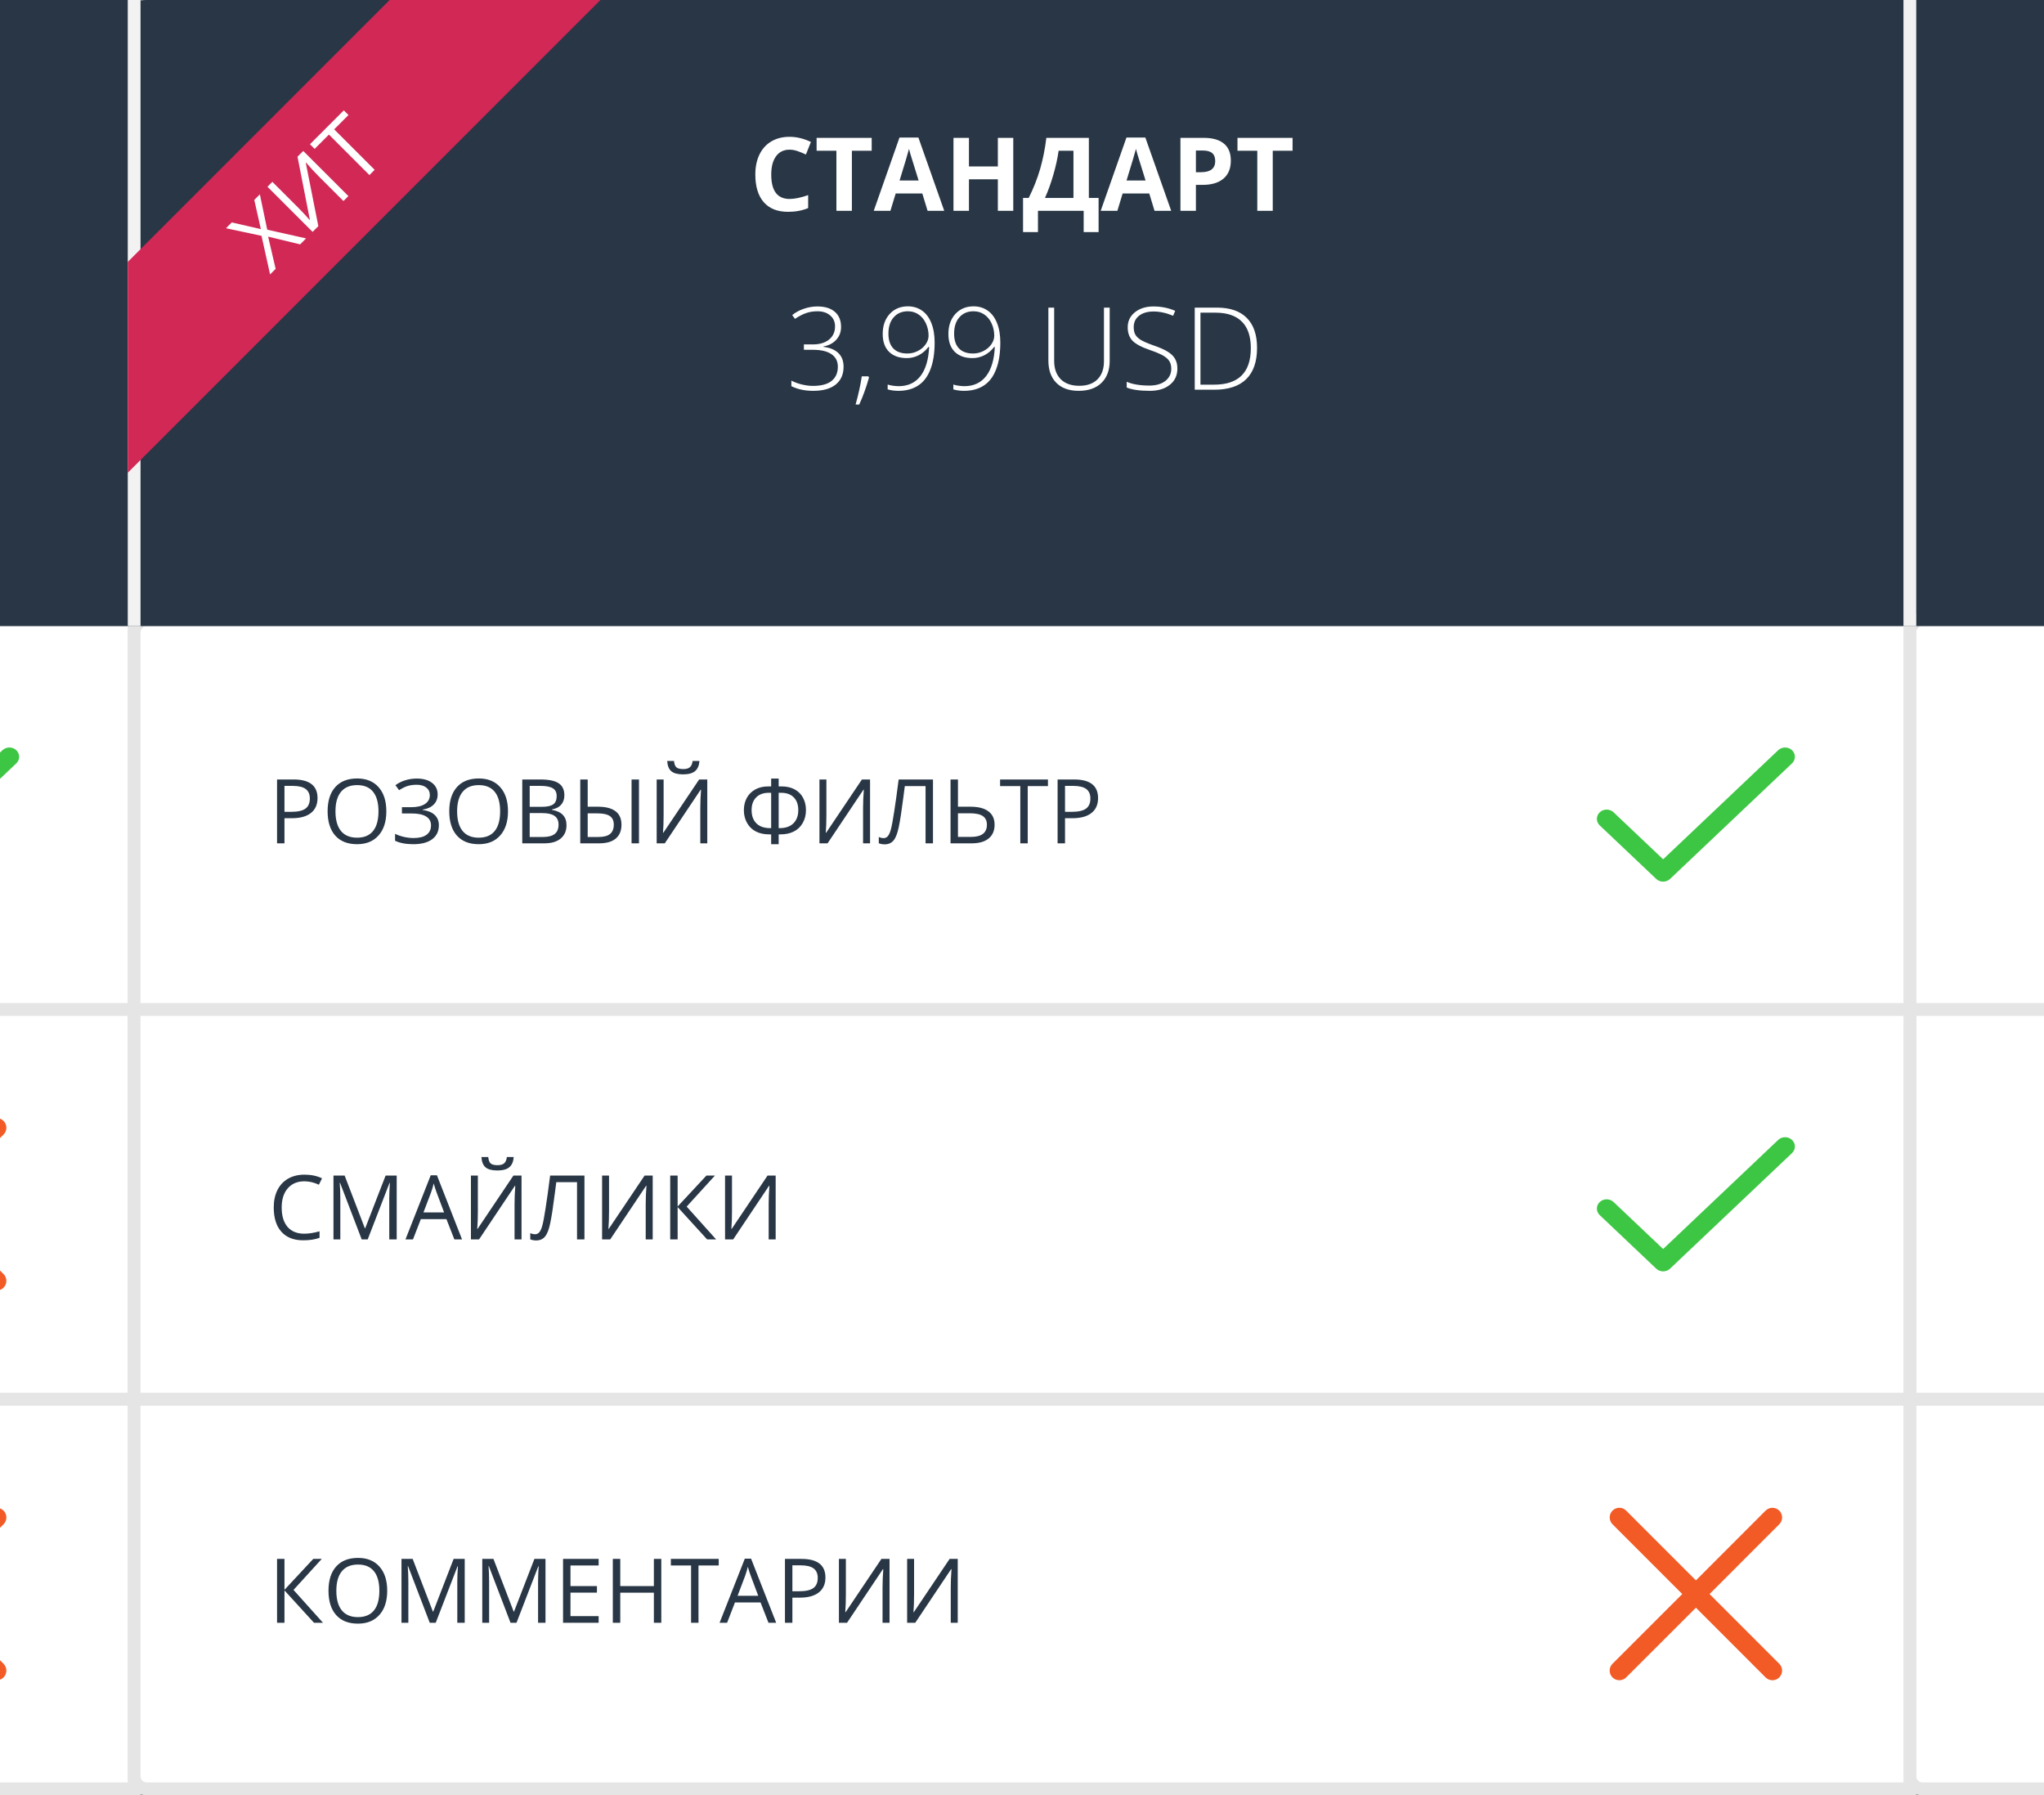 <svg width="320" height="281" viewBox="0 0 320 281" fill="none" xmlns="http://www.w3.org/2000/svg">
<rect x="0" y="0" width="320" height="281" fill="#808080" stroke="none"/>
<path d="M300 219H299V220V278C299 279.105 299.895 280 301 280H576H577V279V220V219H576H300Z" fill="white" stroke="#E5E5E5" stroke-width="2"/>
<rect x="299" y="158" width="278" height="61" fill="white" stroke="#E5E5E5" stroke-width="2"/>
<path d="M577 98V97H576H301C299.895 97 299 97.895 299 99V157V158H300H576H577V157V98Z" fill="white" stroke="#E5E5E5" stroke-width="2"/>
<path d="M300 1H299V2V96V97H300H576H577V96V3C577 1.895 576.105 1 575 1H300Z" fill="#283645" stroke="#283645" stroke-width="2"/>
<path d="M-256 219H-257V220V278C-257 279.105 -256.105 280 -255 280H20H21V279V220V219H20H-256Z" fill="white" stroke="#E5E5E5" stroke-width="2"/>
<rect x="-257" y="158" width="278" height="61" fill="white" stroke="#E5E5E5" stroke-width="2"/>
<path d="M21 98V97H20H-255C-256.105 97 -257 97.895 -257 99V157V158H-256H20H21V157V98Z" fill="white" stroke="#E5E5E5" stroke-width="2"/>
<path d="M-10.356 249.506L0.553 238.587C0.695 238.447 0.807 238.28 0.884 238.096C0.96 237.913 1 237.716 1 237.517C1 237.318 0.96 237.121 0.884 236.937C0.807 236.753 0.695 236.587 0.553 236.447C0.268 236.166 -0.116 236.008 -0.517 236.008C-0.917 236.008 -1.301 236.166 -1.586 236.447L-12.495 247.367L-23.414 236.447C-23.554 236.305 -23.72 236.193 -23.904 236.116C-24.087 236.04 -24.284 236 -24.483 236C-24.682 236 -24.879 236.04 -25.063 236.116C-25.247 236.193 -25.413 236.305 -25.553 236.447C-25.834 236.732 -25.992 237.116 -25.992 237.517C-25.992 237.917 -25.834 238.301 -25.553 238.587L-14.634 249.506L-25.553 260.416C-25.695 260.556 -25.807 260.723 -25.884 260.906C-25.96 261.09 -26 261.287 -26 261.486C-26 261.685 -25.96 261.882 -25.884 262.066C-25.807 262.249 -25.695 262.416 -25.553 262.556C-25.269 262.839 -24.884 262.999 -24.483 262.999C-24.082 262.999 -23.698 262.839 -23.414 262.556L-12.495 251.646L-1.586 262.556C-1.302 262.839 -0.918 262.999 -0.517 263C-0.217 263 0.075 262.911 0.324 262.744C0.572 262.578 0.766 262.342 0.881 262.065C0.995 261.789 1.025 261.485 0.967 261.191C0.908 260.898 0.765 260.628 0.553 260.416L-10.356 249.506Z" fill="#F25B26"/>
<path d="M-10.356 188.506L0.553 177.587C0.695 177.447 0.807 177.28 0.884 177.096C0.96 176.913 1 176.716 1 176.517C1 176.318 0.96 176.121 0.884 175.937C0.807 175.753 0.695 175.587 0.553 175.447C0.268 175.166 -0.116 175.008 -0.517 175.008C-0.917 175.008 -1.301 175.166 -1.586 175.447L-12.495 186.367L-23.414 175.447C-23.554 175.305 -23.72 175.193 -23.904 175.116C-24.087 175.04 -24.284 175 -24.483 175C-24.682 175 -24.879 175.04 -25.063 175.116C-25.247 175.193 -25.413 175.305 -25.553 175.447C-25.834 175.732 -25.992 176.116 -25.992 176.517C-25.992 176.917 -25.834 177.301 -25.553 177.587L-14.634 188.506L-25.553 199.416C-25.695 199.556 -25.807 199.723 -25.884 199.906C-25.96 200.09 -26 200.287 -26 200.486C-26 200.685 -25.96 200.882 -25.884 201.066C-25.807 201.249 -25.695 201.416 -25.553 201.556C-25.269 201.839 -24.884 201.999 -24.483 201.999C-24.082 201.999 -23.698 201.839 -23.414 201.556L-12.495 190.646L-1.586 201.556C-1.302 201.839 -0.918 201.999 -0.517 202C-0.217 202 0.075 201.911 0.324 201.744C0.572 201.578 0.766 201.342 0.881 201.065C0.995 200.789 1.025 200.485 0.967 200.191C0.908 199.898 0.765 199.628 0.553 199.416L-10.356 188.506Z" fill="#F25B26"/>
<path d="M2.556 117.43C2.413 117.293 2.244 117.185 2.057 117.112C1.87 117.038 1.67 117 1.468 117C1.265 117 1.065 117.038 0.878 117.112C0.691 117.185 0.522 117.293 0.379 117.43L-17.626 134.496L-25.422 127.11C-25.713 126.853 -26.097 126.714 -26.494 126.72C-26.891 126.727 -27.27 126.879 -27.551 127.145C-27.832 127.411 -27.993 127.77 -28 128.146C-28.007 128.523 -27.859 128.887 -27.589 129.162L-18.709 137.574C-18.567 137.709 -18.398 137.817 -18.212 137.89C-18.026 137.963 -17.827 138 -17.626 138C-17.219 137.999 -16.83 137.846 -16.542 137.574L2.556 119.482C2.84 119.208 3 118.84 3 118.456C3 118.072 2.84 117.703 2.556 117.43Z" fill="#3DC644"/>
<path d="M21 2V1H20H-255C-256.105 1 -257 1.895 -257 3V96V97H-256H20H21V96V2Z" fill="#283645" stroke="#283645" stroke-width="2"/>
<path d="M22 219H21V220V278C21 279.105 21.895 280 23 280H298H299V279V220V219H298H22Z" fill="white" stroke="#E5E5E5" stroke-width="2"/>
<rect x="21" y="158" width="278" height="61" fill="white" stroke="#E5E5E5" stroke-width="2"/>
<path d="M299 98V97H298H23C21.895 97 21 97.895 21 99V157V158H22H298H299V157V98Z" fill="white" stroke="#E5E5E5" stroke-width="2"/>
<path d="M50.565 254H49.157L44.536 248.935V254H43.374V244.006H44.536V248.846L49.041 244.006H50.374L45.951 248.859L50.565 254ZM60.621 248.989C60.621 250.589 60.215 251.847 59.404 252.763C58.598 253.679 57.474 254.137 56.034 254.137C54.562 254.137 53.425 253.688 52.623 252.79C51.825 251.888 51.427 250.616 51.427 248.976C51.427 247.349 51.828 246.089 52.63 245.195C53.432 244.298 54.571 243.849 56.048 243.849C57.483 243.849 58.605 244.304 59.411 245.216C60.218 246.127 60.621 247.385 60.621 248.989ZM52.657 248.989C52.657 250.343 52.944 251.37 53.519 252.072C54.097 252.77 54.936 253.118 56.034 253.118C57.142 253.118 57.978 252.77 58.543 252.072C59.108 251.375 59.391 250.347 59.391 248.989C59.391 247.645 59.108 246.626 58.543 245.934C57.982 245.236 57.151 244.888 56.048 244.888C54.94 244.888 54.097 245.239 53.519 245.94C52.944 246.638 52.657 247.654 52.657 248.989ZM67.279 254L63.889 245.141H63.834C63.898 245.842 63.93 246.676 63.93 247.643V254H62.856V244.006H64.606L67.772 252.25H67.826L71.019 244.006H72.755V254H71.593V247.561C71.593 246.822 71.625 246.02 71.689 245.154H71.634L68.216 254H67.279ZM79.926 254L76.535 245.141H76.481C76.544 245.842 76.576 246.676 76.576 247.643V254H75.503V244.006H77.253L80.418 252.25H80.473L83.665 244.006H85.401V254H84.239V247.561C84.239 246.822 84.271 246.02 84.335 245.154H84.28L80.862 254H79.926ZM93.721 254H88.149V244.006H93.721V245.038H89.311V248.258H93.454V249.283H89.311V252.961H93.721V254ZM103.53 254H102.368V249.297H97.105V254H95.942V244.006H97.105V248.258H102.368V244.006H103.53V254ZM109.354 254H108.192V245.038H105.027V244.006H112.52V245.038H109.354V254ZM120.312 254L119.068 250.821H115.062L113.832 254H112.656L116.607 243.965H117.585L121.516 254H120.312ZM118.706 249.775L117.544 246.679C117.394 246.287 117.239 245.806 117.079 245.236C116.979 245.674 116.835 246.155 116.648 246.679L115.473 249.775H118.706ZM129.227 246.918C129.227 247.93 128.88 248.709 128.188 249.256C127.499 249.798 126.513 250.069 125.228 250.069H124.052V254H122.89V244.006H125.48C127.978 244.006 129.227 244.977 129.227 246.918ZM124.052 249.071H125.098C126.128 249.071 126.873 248.905 127.333 248.572C127.793 248.24 128.023 247.706 128.023 246.973C128.023 246.312 127.807 245.82 127.374 245.496C126.941 245.173 126.267 245.011 125.351 245.011H124.052V249.071ZM131.339 244.006H132.426V249.563C132.426 250.589 132.394 251.516 132.33 252.346H132.385L137.99 244.006H139.262V254H138.168V248.497C138.168 247.581 138.207 246.619 138.284 245.612H138.223L132.61 254H131.339V244.006ZM142.017 244.006H143.104V249.563C143.104 250.589 143.072 251.516 143.008 252.346H143.062L148.668 244.006H149.939V254H148.846V248.497C148.846 247.581 148.884 246.619 148.962 245.612H148.9L143.288 254H142.017V244.006Z" fill="#283645"/>
<path d="M47.653 184.901C46.555 184.901 45.687 185.268 45.049 186.002C44.415 186.731 44.099 187.731 44.099 189.003C44.099 190.311 44.404 191.323 45.015 192.038C45.63 192.749 46.505 193.104 47.64 193.104C48.337 193.104 49.132 192.979 50.025 192.729V193.747C49.333 194.007 48.478 194.137 47.462 194.137C45.99 194.137 44.853 193.69 44.051 192.797C43.253 191.904 42.855 190.634 42.855 188.989C42.855 187.959 43.046 187.057 43.429 186.282C43.816 185.507 44.372 184.91 45.097 184.491C45.826 184.072 46.683 183.862 47.667 183.862C48.715 183.862 49.631 184.054 50.415 184.437L49.923 185.435C49.166 185.079 48.41 184.901 47.653 184.901ZM56.629 194L53.238 185.141H53.184C53.247 185.842 53.279 186.676 53.279 187.643V194H52.206V184.006H53.956L57.121 192.25H57.176L60.368 184.006H62.105V194H60.942V187.561C60.942 186.822 60.974 186.02 61.038 185.154H60.983L57.565 194H56.629ZM71.135 194L69.891 190.821H65.885L64.654 194H63.478L67.43 183.965H68.407L72.338 194H71.135ZM69.528 189.775L68.366 186.679C68.216 186.287 68.061 185.806 67.901 185.236C67.801 185.674 67.658 186.155 67.471 186.679L66.295 189.775H69.528ZM73.726 184.006H74.812V189.563C74.812 190.589 74.781 191.516 74.717 192.346H74.772L80.377 184.006H81.648V194H80.555V188.497C80.555 187.581 80.593 186.619 80.671 185.612H80.609L74.997 194H73.726V184.006ZM77.868 183.206C77.025 183.206 76.41 183.044 76.022 182.721C75.635 182.393 75.419 181.855 75.373 181.107H76.439C76.481 181.581 76.603 181.912 76.809 182.099C77.018 182.285 77.38 182.379 77.895 182.379C78.365 182.379 78.711 182.279 78.935 182.078C79.162 181.878 79.301 181.554 79.352 181.107H80.425C80.37 181.827 80.14 182.358 79.734 182.7C79.329 183.037 78.707 183.206 77.868 183.206ZM91.499 194H90.337V185.038H87.09L86.878 186.679C86.6 188.862 86.354 190.459 86.14 191.471C85.93 192.478 85.652 193.18 85.306 193.576C84.959 193.973 84.499 194.166 83.925 194.157C83.588 194.157 83.284 194.1 83.016 193.986V193.009C83.262 193.127 83.519 193.187 83.788 193.187C84.03 193.187 84.239 193.089 84.417 192.893C84.599 192.692 84.759 192.348 84.895 191.86C85.037 191.368 85.212 190.438 85.422 189.071C85.636 187.7 85.871 186.011 86.126 184.006H91.499V194ZM94.261 184.006H95.348V189.563C95.348 190.589 95.316 191.516 95.252 192.346H95.307L100.912 184.006H102.184V194H101.09V188.497C101.09 187.581 101.129 186.619 101.206 185.612H101.145L95.532 194H94.261V184.006ZM112.116 194H110.708L106.087 188.935V194H104.925V184.006H106.087V188.846L110.592 184.006H111.925L107.502 188.859L112.116 194ZM113.511 184.006H114.598V189.563C114.598 190.589 114.566 191.516 114.502 192.346H114.557L120.162 184.006H121.434V194H120.34V188.497C120.34 187.581 120.379 186.619 120.456 185.612H120.395L114.782 194H113.511V184.006Z" fill="#283645"/>
<path d="M49.711 124.918C49.711 125.93 49.365 126.709 48.672 127.256C47.984 127.798 46.997 128.069 45.712 128.069H44.536V132H43.374V122.006H45.965C48.462 122.006 49.711 122.977 49.711 124.918ZM44.536 127.071H45.582C46.612 127.071 47.357 126.905 47.817 126.572C48.278 126.24 48.508 125.706 48.508 124.973C48.508 124.312 48.291 123.82 47.858 123.496C47.425 123.173 46.751 123.011 45.835 123.011H44.536V127.071ZM60.484 126.989C60.484 128.589 60.079 129.847 59.268 130.763C58.461 131.679 57.338 132.137 55.898 132.137C54.425 132.137 53.288 131.688 52.486 130.79C51.689 129.888 51.29 128.616 51.29 126.976C51.29 125.349 51.691 124.089 52.493 123.195C53.295 122.298 54.435 121.849 55.911 121.849C57.347 121.849 58.468 122.304 59.274 123.216C60.081 124.127 60.484 125.385 60.484 126.989ZM52.52 126.989C52.52 128.343 52.808 129.37 53.382 130.072C53.961 130.77 54.799 131.118 55.898 131.118C57.005 131.118 57.841 130.77 58.406 130.072C58.971 129.375 59.254 128.347 59.254 126.989C59.254 125.645 58.971 124.626 58.406 123.934C57.846 123.236 57.014 122.888 55.911 122.888C54.804 122.888 53.961 123.239 53.382 123.94C52.808 124.638 52.52 125.654 52.52 126.989ZM68.517 124.344C68.517 125 68.307 125.533 67.888 125.943C67.473 126.354 66.899 126.613 66.165 126.723V126.777C66.999 126.891 67.63 127.153 68.059 127.563C68.492 127.974 68.708 128.509 68.708 129.17C68.708 130.104 68.359 130.833 67.662 131.357C66.965 131.877 65.981 132.137 64.709 132.137C63.547 132.137 62.594 131.957 61.852 131.597V130.517C62.289 130.726 62.761 130.888 63.267 131.002C63.777 131.116 64.267 131.173 64.736 131.173C65.639 131.173 66.32 131.002 66.78 130.66C67.245 130.318 67.478 129.826 67.478 129.184C67.478 128.573 67.22 128.11 66.705 127.796C66.195 127.481 65.431 127.324 64.415 127.324H62.925V126.347H64.353C65.288 126.347 66.01 126.18 66.52 125.848C67.035 125.51 67.293 125.041 67.293 124.439C67.293 123.952 67.108 123.562 66.739 123.271C66.37 122.979 65.873 122.833 65.249 122.833C64.748 122.833 64.294 122.89 63.889 123.004C63.483 123.118 63.014 123.343 62.48 123.681L61.906 122.901C62.367 122.56 62.882 122.302 63.451 122.129C64.025 121.951 64.62 121.862 65.235 121.862C66.261 121.862 67.063 122.088 67.642 122.539C68.225 122.986 68.517 123.587 68.517 124.344ZM79.529 126.989C79.529 128.589 79.124 129.847 78.312 130.763C77.506 131.679 76.382 132.137 74.942 132.137C73.47 132.137 72.333 131.688 71.531 130.79C70.734 129.888 70.335 128.616 70.335 126.976C70.335 125.349 70.736 124.089 71.538 123.195C72.34 122.298 73.48 121.849 74.956 121.849C76.392 121.849 77.513 122.304 78.319 123.216C79.126 124.127 79.529 125.385 79.529 126.989ZM71.565 126.989C71.565 128.343 71.853 129.37 72.427 130.072C73.005 130.77 73.844 131.118 74.942 131.118C76.05 131.118 76.886 130.77 77.451 130.072C78.016 129.375 78.299 128.347 78.299 126.989C78.299 125.645 78.016 124.626 77.451 123.934C76.891 123.236 76.059 122.888 74.956 122.888C73.849 122.888 73.005 123.239 72.427 123.94C71.853 124.638 71.565 125.654 71.565 126.989ZM81.765 122.006H84.588C85.914 122.006 86.873 122.204 87.466 122.601C88.058 122.997 88.355 123.624 88.355 124.48C88.355 125.073 88.188 125.563 87.856 125.95C87.527 126.333 87.046 126.581 86.413 126.695V126.764C87.931 127.023 88.689 127.821 88.689 129.156C88.689 130.049 88.386 130.747 87.78 131.248C87.179 131.749 86.336 132 85.251 132H81.765V122.006ZM82.927 126.285H84.841C85.661 126.285 86.251 126.158 86.611 125.902C86.971 125.643 87.151 125.207 87.151 124.597C87.151 124.036 86.951 123.633 86.55 123.387C86.149 123.136 85.511 123.011 84.636 123.011H82.927V126.285ZM82.927 127.27V131.009H85.012C85.818 131.009 86.424 130.854 86.83 130.544C87.24 130.229 87.445 129.74 87.445 129.074C87.445 128.454 87.236 127.999 86.816 127.707C86.402 127.415 85.768 127.27 84.916 127.27H82.927ZM90.843 132V122.006H92.005V126.271H93.639C94.828 126.271 95.735 126.506 96.359 126.976C96.984 127.44 97.296 128.145 97.296 129.088C97.296 130.027 97 130.747 96.407 131.248C95.819 131.749 94.958 132 93.823 132H90.843ZM92.005 131.009H93.693C94.518 131.009 95.124 130.849 95.512 130.53C95.899 130.207 96.093 129.726 96.093 129.088C96.093 128.464 95.888 128.012 95.478 127.734C95.072 127.452 94.413 127.311 93.502 127.311H92.005V131.009ZM100.037 132H98.875V122.006H100.037V132ZM102.806 122.006H103.893V127.563C103.893 128.589 103.861 129.516 103.797 130.346H103.852L109.457 122.006H110.729V132H109.635V126.497C109.635 125.581 109.674 124.619 109.751 123.612H109.689L104.077 132H102.806V122.006ZM106.948 121.206C106.105 121.206 105.49 121.044 105.103 120.721C104.715 120.393 104.499 119.855 104.453 119.107H105.52C105.561 119.581 105.684 119.912 105.889 120.099C106.098 120.285 106.461 120.379 106.976 120.379C107.445 120.379 107.791 120.279 108.015 120.078C108.243 119.878 108.382 119.554 108.432 119.107H109.505C109.45 119.827 109.22 120.358 108.814 120.7C108.409 121.037 107.787 121.206 106.948 121.206ZM120.729 121.862H121.905V123.093H122.384C123.163 123.093 123.838 123.248 124.407 123.558C124.981 123.868 125.419 124.305 125.72 124.87C126.025 125.435 126.178 126.08 126.178 126.805C126.178 127.561 126.007 128.236 125.665 128.828C125.328 129.416 124.863 129.858 124.271 130.154C123.683 130.451 122.988 130.599 122.186 130.599H121.905V132.137H120.729V130.599H120.422C119.62 130.599 118.925 130.448 118.337 130.147C117.749 129.847 117.289 129.4 116.956 128.808C116.623 128.215 116.457 127.552 116.457 126.818C116.457 126.098 116.61 125.456 116.915 124.891C117.225 124.326 117.667 123.886 118.241 123.571C118.815 123.252 119.492 123.093 120.271 123.093H120.729V121.862ZM121.905 129.621H122.076C122.992 129.621 123.703 129.373 124.209 128.876C124.719 128.375 124.975 127.68 124.975 126.791C124.975 125.948 124.74 125.287 124.271 124.809C123.801 124.33 123.145 124.091 122.302 124.091H121.905V129.621ZM120.729 124.091H120.34C119.51 124.091 118.856 124.332 118.378 124.815C117.904 125.299 117.667 125.957 117.667 126.791C117.667 127.689 117.92 128.386 118.426 128.883C118.932 129.375 119.645 129.621 120.565 129.621H120.729V124.091ZM128.29 122.006H129.377V127.563C129.377 128.589 129.345 129.516 129.281 130.346H129.336L134.941 122.006H136.213V132H135.119V126.497C135.119 125.581 135.158 124.619 135.235 123.612H135.174L129.562 132H128.29V122.006ZM146.063 132H144.901V123.038H141.654L141.442 124.679C141.164 126.862 140.918 128.459 140.704 129.471C140.494 130.478 140.216 131.18 139.87 131.576C139.524 131.973 139.063 132.166 138.489 132.157C138.152 132.157 137.849 132.1 137.58 131.986V131.009C137.826 131.127 138.084 131.187 138.353 131.187C138.594 131.187 138.804 131.089 138.981 130.893C139.164 130.692 139.323 130.348 139.46 129.86C139.601 129.368 139.777 128.438 139.986 127.071C140.201 125.7 140.435 124.011 140.69 122.006H146.063V132ZM155.709 129.088C155.709 130.013 155.399 130.731 154.779 131.241C154.164 131.747 153.285 132 152.141 132H148.812V122.006H149.974V126.271H151.963C153.18 126.271 154.107 126.513 154.745 126.996C155.388 127.475 155.709 128.172 155.709 129.088ZM149.974 130.995H152.018C153.676 130.995 154.506 130.359 154.506 129.088C154.506 128.473 154.292 128.021 153.863 127.734C153.439 127.443 152.758 127.297 151.819 127.297H149.974V130.995ZM160.897 132H159.735V123.038H156.57V122.006H164.062V123.038H160.897V132ZM171.91 124.918C171.91 125.93 171.564 126.709 170.871 127.256C170.183 127.798 169.196 128.069 167.911 128.069H166.735V132H165.573V122.006H168.164C170.661 122.006 171.91 122.977 171.91 124.918ZM166.735 127.071H167.781C168.811 127.071 169.556 126.905 170.017 126.572C170.477 126.24 170.707 125.706 170.707 124.973C170.707 124.312 170.491 123.82 170.058 123.496C169.625 123.173 168.95 123.011 168.034 123.011H166.735V127.071Z" fill="#283645"/>
<path d="M267.644 249.506L278.553 238.587C278.695 238.447 278.807 238.28 278.884 238.096C278.96 237.913 279 237.716 279 237.517C279 237.318 278.96 237.121 278.884 236.937C278.807 236.753 278.695 236.587 278.553 236.447C278.268 236.166 277.884 236.008 277.483 236.008C277.083 236.008 276.699 236.166 276.414 236.447L265.505 247.367L254.586 236.447C254.446 236.305 254.28 236.193 254.096 236.116C253.913 236.04 253.716 236 253.517 236C253.318 236 253.121 236.04 252.937 236.116C252.753 236.193 252.587 236.305 252.447 236.447C252.166 236.732 252.008 237.116 252.008 237.517C252.008 237.917 252.166 238.301 252.447 238.587L263.366 249.506L252.447 260.416C252.305 260.556 252.193 260.723 252.116 260.906C252.04 261.09 252 261.287 252 261.486C252 261.685 252.04 261.882 252.116 262.066C252.193 262.249 252.305 262.416 252.447 262.556C252.731 262.839 253.115 262.999 253.517 262.999C253.918 262.999 254.302 262.839 254.586 262.556L265.505 251.646L276.414 262.556C276.698 262.839 277.082 262.999 277.483 263C277.783 263 278.075 262.911 278.324 262.744C278.572 262.578 278.766 262.342 278.881 262.065C278.995 261.789 279.025 261.485 278.967 261.191C278.908 260.898 278.765 260.628 278.553 260.416L267.644 249.506Z" fill="#F25B26"/>
<path d="M280.556 117.43C280.413 117.293 280.244 117.185 280.057 117.112C279.87 117.038 279.67 117 279.468 117C279.265 117 279.065 117.038 278.878 117.112C278.691 117.185 278.522 117.293 278.379 117.43L260.374 134.496L252.578 127.11C252.287 126.853 251.903 126.714 251.506 126.72C251.109 126.727 250.73 126.879 250.449 127.145C250.168 127.411 250.007 127.77 250 128.146C249.993 128.523 250.141 128.887 250.411 129.162L259.291 137.574C259.433 137.709 259.602 137.817 259.788 137.89C259.974 137.963 260.173 138 260.374 138C260.781 137.999 261.17 137.846 261.458 137.574L280.556 119.482C280.84 119.208 281 118.84 281 118.456C281 118.072 280.84 117.703 280.556 117.43Z" fill="#3DC644"/>
<path d="M280.556 178.43C280.413 178.293 280.244 178.185 280.057 178.112C279.87 178.038 279.67 178 279.468 178C279.265 178 279.065 178.038 278.878 178.112C278.691 178.185 278.522 178.293 278.379 178.43L260.374 195.496L252.578 188.11C252.287 187.853 251.903 187.714 251.506 187.72C251.109 187.727 250.73 187.879 250.449 188.145C250.168 188.411 250.007 188.77 250 189.146C249.993 189.523 250.141 189.887 250.411 190.162L259.291 198.574C259.433 198.709 259.602 198.817 259.788 198.89C259.974 198.963 260.173 199 260.374 199C260.781 198.999 261.17 198.846 261.458 198.574L280.556 180.482C280.84 180.208 281 179.84 281 179.456C281 179.072 280.84 178.703 280.556 178.43Z" fill="#3DC644"/>
<path d="M299 2V1H298H23C21.895 1 21 1.895 21 3V96V97H22H298H299V96V2Z" fill="#283645" stroke="#283645" stroke-width="2"/>
<path d="M131.672 51.174C131.672 51.971 131.42 52.642 130.916 53.187C130.418 53.731 129.747 54.08 128.903 54.232V54.285C129.935 54.414 130.72 54.742 131.259 55.27C131.798 55.797 132.067 56.506 132.067 57.397C132.067 58.598 131.657 59.529 130.837 60.191C130.022 60.848 128.848 61.176 127.312 61.176C126.006 61.176 124.866 60.933 123.894 60.446V59.576C124.386 59.834 124.937 60.036 125.546 60.183C126.161 60.329 126.738 60.402 127.277 60.402C128.572 60.402 129.545 60.142 130.195 59.62C130.846 59.093 131.171 58.352 131.171 57.397C131.171 56.547 130.837 55.894 130.169 55.437C129.507 54.98 128.531 54.751 127.242 54.751H125.854V53.907H127.26C128.326 53.907 129.17 53.655 129.791 53.151C130.418 52.642 130.731 51.953 130.731 51.086C130.731 50.371 130.477 49.8 129.967 49.372C129.463 48.938 128.801 48.722 127.98 48.722C127.342 48.722 126.759 48.812 126.231 48.994C125.704 49.17 125.112 49.475 124.456 49.908L124.025 49.319C124.523 48.903 125.124 48.575 125.827 48.335C126.53 48.089 127.242 47.966 127.963 47.966C129.146 47.966 130.061 48.247 130.705 48.81C131.35 49.366 131.672 50.154 131.672 51.174ZM135.943 58.908L136.049 59.093C135.609 60.645 135.1 62.055 134.52 63.32H133.948C134.399 61.709 134.722 60.238 134.915 58.908H135.943ZM146.323 53.6C146.323 55.287 146.101 56.699 145.655 57.836C145.216 58.973 144.571 59.813 143.722 60.358C142.878 60.903 141.855 61.176 140.654 61.176C140.045 61.176 139.482 61.1 138.967 60.947V60.191C139.219 60.273 139.521 60.338 139.872 60.385C140.229 60.426 140.502 60.446 140.689 60.446C142.137 60.446 143.271 59.925 144.091 58.882C144.911 57.833 145.368 56.307 145.462 54.303H145.356C144.929 54.865 144.419 55.299 143.827 55.603C143.235 55.902 142.617 56.052 141.973 56.052C140.783 56.052 139.854 55.724 139.187 55.067C138.524 54.411 138.193 53.48 138.193 52.273C138.193 50.983 138.557 49.94 139.283 49.144C140.016 48.347 140.965 47.948 142.131 47.948C142.975 47.948 143.713 48.171 144.346 48.616C144.979 49.056 145.465 49.703 145.805 50.559C146.15 51.414 146.323 52.428 146.323 53.6ZM142.131 48.722C141.205 48.722 140.467 49.035 139.916 49.662C139.365 50.283 139.09 51.136 139.09 52.22C139.09 53.239 139.345 54.013 139.854 54.54C140.364 55.067 141.094 55.331 142.043 55.331C142.635 55.331 143.186 55.199 143.695 54.935C144.211 54.672 144.618 54.323 144.917 53.89C145.222 53.45 145.374 53.005 145.374 52.554C145.374 51.868 145.236 51.227 144.961 50.629C144.691 50.031 144.311 49.565 143.818 49.231C143.332 48.892 142.77 48.722 142.131 48.722ZM156.606 53.6C156.606 55.287 156.384 56.699 155.938 57.836C155.499 58.973 154.854 59.813 154.005 60.358C153.161 60.903 152.139 61.176 150.938 61.176C150.328 61.176 149.766 61.1 149.25 60.947V60.191C149.502 60.273 149.804 60.338 150.155 60.385C150.513 60.426 150.785 60.446 150.973 60.446C152.42 60.446 153.554 59.925 154.374 58.882C155.194 57.833 155.651 56.307 155.745 54.303H155.64C155.212 54.865 154.702 55.299 154.11 55.603C153.519 55.902 152.9 56.052 152.256 56.052C151.066 56.052 150.138 55.724 149.47 55.067C148.808 54.411 148.477 53.48 148.477 52.273C148.477 50.983 148.84 49.94 149.566 49.144C150.299 48.347 151.248 47.948 152.414 47.948C153.258 47.948 153.996 48.171 154.629 48.616C155.262 49.056 155.748 49.703 156.088 50.559C156.434 51.414 156.606 52.428 156.606 53.6ZM152.414 48.722C151.488 48.722 150.75 49.035 150.199 49.662C149.648 50.283 149.373 51.136 149.373 52.22C149.373 53.239 149.628 54.013 150.138 54.54C150.647 55.067 151.377 55.331 152.326 55.331C152.918 55.331 153.469 55.199 153.979 54.935C154.494 54.672 154.901 54.323 155.2 53.89C155.505 53.45 155.657 53.005 155.657 52.554C155.657 51.868 155.52 51.227 155.244 50.629C154.975 50.031 154.594 49.565 154.102 49.231C153.615 48.892 153.053 48.722 152.414 48.722ZM173.728 48.15V56.465C173.728 57.941 173.3 59.096 172.444 59.928C171.589 60.76 170.396 61.176 168.867 61.176C167.379 61.176 166.216 60.76 165.378 59.928C164.546 59.09 164.13 57.924 164.13 56.43V48.15H165.035V56.465C165.035 57.701 165.378 58.665 166.063 59.356C166.749 60.042 167.719 60.385 168.973 60.385C170.197 60.385 171.146 60.048 171.82 59.374C172.494 58.694 172.831 57.754 172.831 56.553V48.15H173.728ZM184.327 57.687C184.327 58.759 183.932 59.608 183.141 60.235C182.355 60.862 181.31 61.176 180.003 61.176C178.433 61.176 177.229 61.003 176.391 60.657V59.761C177.316 60.153 178.497 60.35 179.933 60.35C180.987 60.35 181.822 60.109 182.438 59.629C183.059 59.143 183.369 58.507 183.369 57.722C183.369 57.235 183.267 56.834 183.062 56.518C182.856 56.195 182.522 55.902 182.06 55.639C181.597 55.375 180.917 55.091 180.021 54.786C178.708 54.335 177.8 53.849 177.296 53.327C176.798 52.8 176.549 52.1 176.549 51.227C176.549 50.266 176.924 49.483 177.674 48.88C178.43 48.27 179.399 47.966 180.583 47.966C181.79 47.966 182.924 48.194 183.984 48.651L183.659 49.425C182.593 48.98 181.573 48.757 180.601 48.757C179.651 48.757 178.896 48.977 178.333 49.416C177.771 49.855 177.489 50.453 177.489 51.209C177.489 51.684 177.574 52.073 177.744 52.378C177.92 52.683 178.204 52.958 178.597 53.204C178.989 53.444 179.663 53.734 180.618 54.074C181.62 54.42 182.373 54.757 182.877 55.085C183.381 55.407 183.747 55.776 183.976 56.192C184.21 56.602 184.327 57.101 184.327 57.687ZM196.799 54.452C196.799 56.608 196.233 58.24 195.103 59.348C193.972 60.449 192.311 61 190.119 61H187.043V48.15H190.515C192.565 48.15 194.124 48.687 195.19 49.759C196.263 50.831 196.799 52.395 196.799 54.452ZM195.823 54.487C195.823 52.648 195.354 51.265 194.417 50.339C193.485 49.407 192.114 48.941 190.304 48.941H187.939V60.209H190.066C193.904 60.209 195.823 58.302 195.823 54.487Z" fill="white"/>
<path d="M123.609 23.43C122.698 23.43 121.992 23.773 121.492 24.461C120.992 25.143 120.742 26.096 120.742 27.32C120.742 29.867 121.698 31.141 123.609 31.141C124.411 31.141 125.383 30.94 126.523 30.539V32.57C125.586 32.961 124.539 33.156 123.383 33.156C121.721 33.156 120.451 32.654 119.57 31.648C118.69 30.638 118.25 29.19 118.25 27.305C118.25 26.117 118.466 25.078 118.898 24.188C119.331 23.292 119.951 22.607 120.758 22.133C121.57 21.654 122.521 21.414 123.609 21.414C124.719 21.414 125.833 21.682 126.953 22.219L126.172 24.188C125.745 23.984 125.315 23.807 124.883 23.656C124.451 23.505 124.026 23.43 123.609 23.43ZM133.367 33H130.945V23.594H127.844V21.578H136.469V23.594H133.367V33ZM145.219 33L144.391 30.281H140.227L139.398 33H136.789L140.82 21.531H143.781L147.828 33H145.219ZM143.812 28.25C143.047 25.787 142.615 24.393 142.516 24.07C142.422 23.747 142.354 23.492 142.312 23.305C142.141 23.971 141.648 25.62 140.836 28.25H143.812ZM158.633 33H156.219V28.07H151.695V33H149.273V21.578H151.695V26.055H156.219V21.578H158.633V33ZM160.164 30.984H161.047C161.802 29.474 162.398 27.966 162.836 26.461C163.273 24.951 163.599 23.323 163.812 21.578H170.469V30.984H171.992V36.328H169.656V33H162.5V36.328H160.164V30.984ZM165.734 23.594C165.568 24.787 165.289 26.049 164.898 27.383C164.513 28.716 164.078 29.917 163.594 30.984H168.055V23.594H165.734ZM180.75 33L179.922 30.281H175.758L174.93 33H172.32L176.352 21.531H179.312L183.359 33H180.75ZM179.344 28.25C178.578 25.787 178.146 24.393 178.047 24.07C177.953 23.747 177.885 23.492 177.844 23.305C177.672 23.971 177.18 25.62 176.367 28.25H179.344ZM187.227 26.953H188.023C188.768 26.953 189.326 26.807 189.695 26.516C190.065 26.219 190.25 25.789 190.25 25.227C190.25 24.659 190.094 24.24 189.781 23.969C189.474 23.698 188.99 23.562 188.328 23.562H187.227V26.953ZM192.695 25.141C192.695 26.37 192.31 27.31 191.539 27.961C190.773 28.612 189.682 28.938 188.266 28.938H187.227V33H184.805V21.578H188.453C189.839 21.578 190.891 21.878 191.609 22.477C192.333 23.07 192.695 23.958 192.695 25.141ZM199.258 33H196.836V23.594H193.734V21.578H202.359V23.594H199.258V33Z" fill="white"/>
<rect x="298" width="2" height="98" fill="#F2F2F2"/>
<rect x="20" width="2" height="98" fill="#F2F2F2"/>
<path d="M94 0L57 37L20 74V41L61 0H94Z" fill="#D22856"/>
<path d="M47.919 37.315L46.986 38.248L41.978 37.039L43.153 42.081L42.283 42.951L40.939 36.909L35.376 35.724L36.284 34.816L40.838 35.86L39.808 31.292L40.683 30.417L41.838 35.952L47.919 37.315ZM41.872 29.228L42.641 28.459L46.571 32.389C47.296 33.114 47.929 33.792 48.47 34.424L48.509 34.386L46.575 24.525L47.474 23.626L54.541 30.692L53.768 31.466L49.877 27.575C49.229 26.927 48.577 26.22 47.919 25.453L47.876 25.496L49.838 35.396L48.939 36.295L41.872 29.228ZM58.655 26.579L57.833 27.401L51.496 21.064L49.258 23.302L48.528 22.572L53.826 17.274L54.556 18.004L52.318 20.242L58.655 26.579Z" fill="white"/>
</svg>
